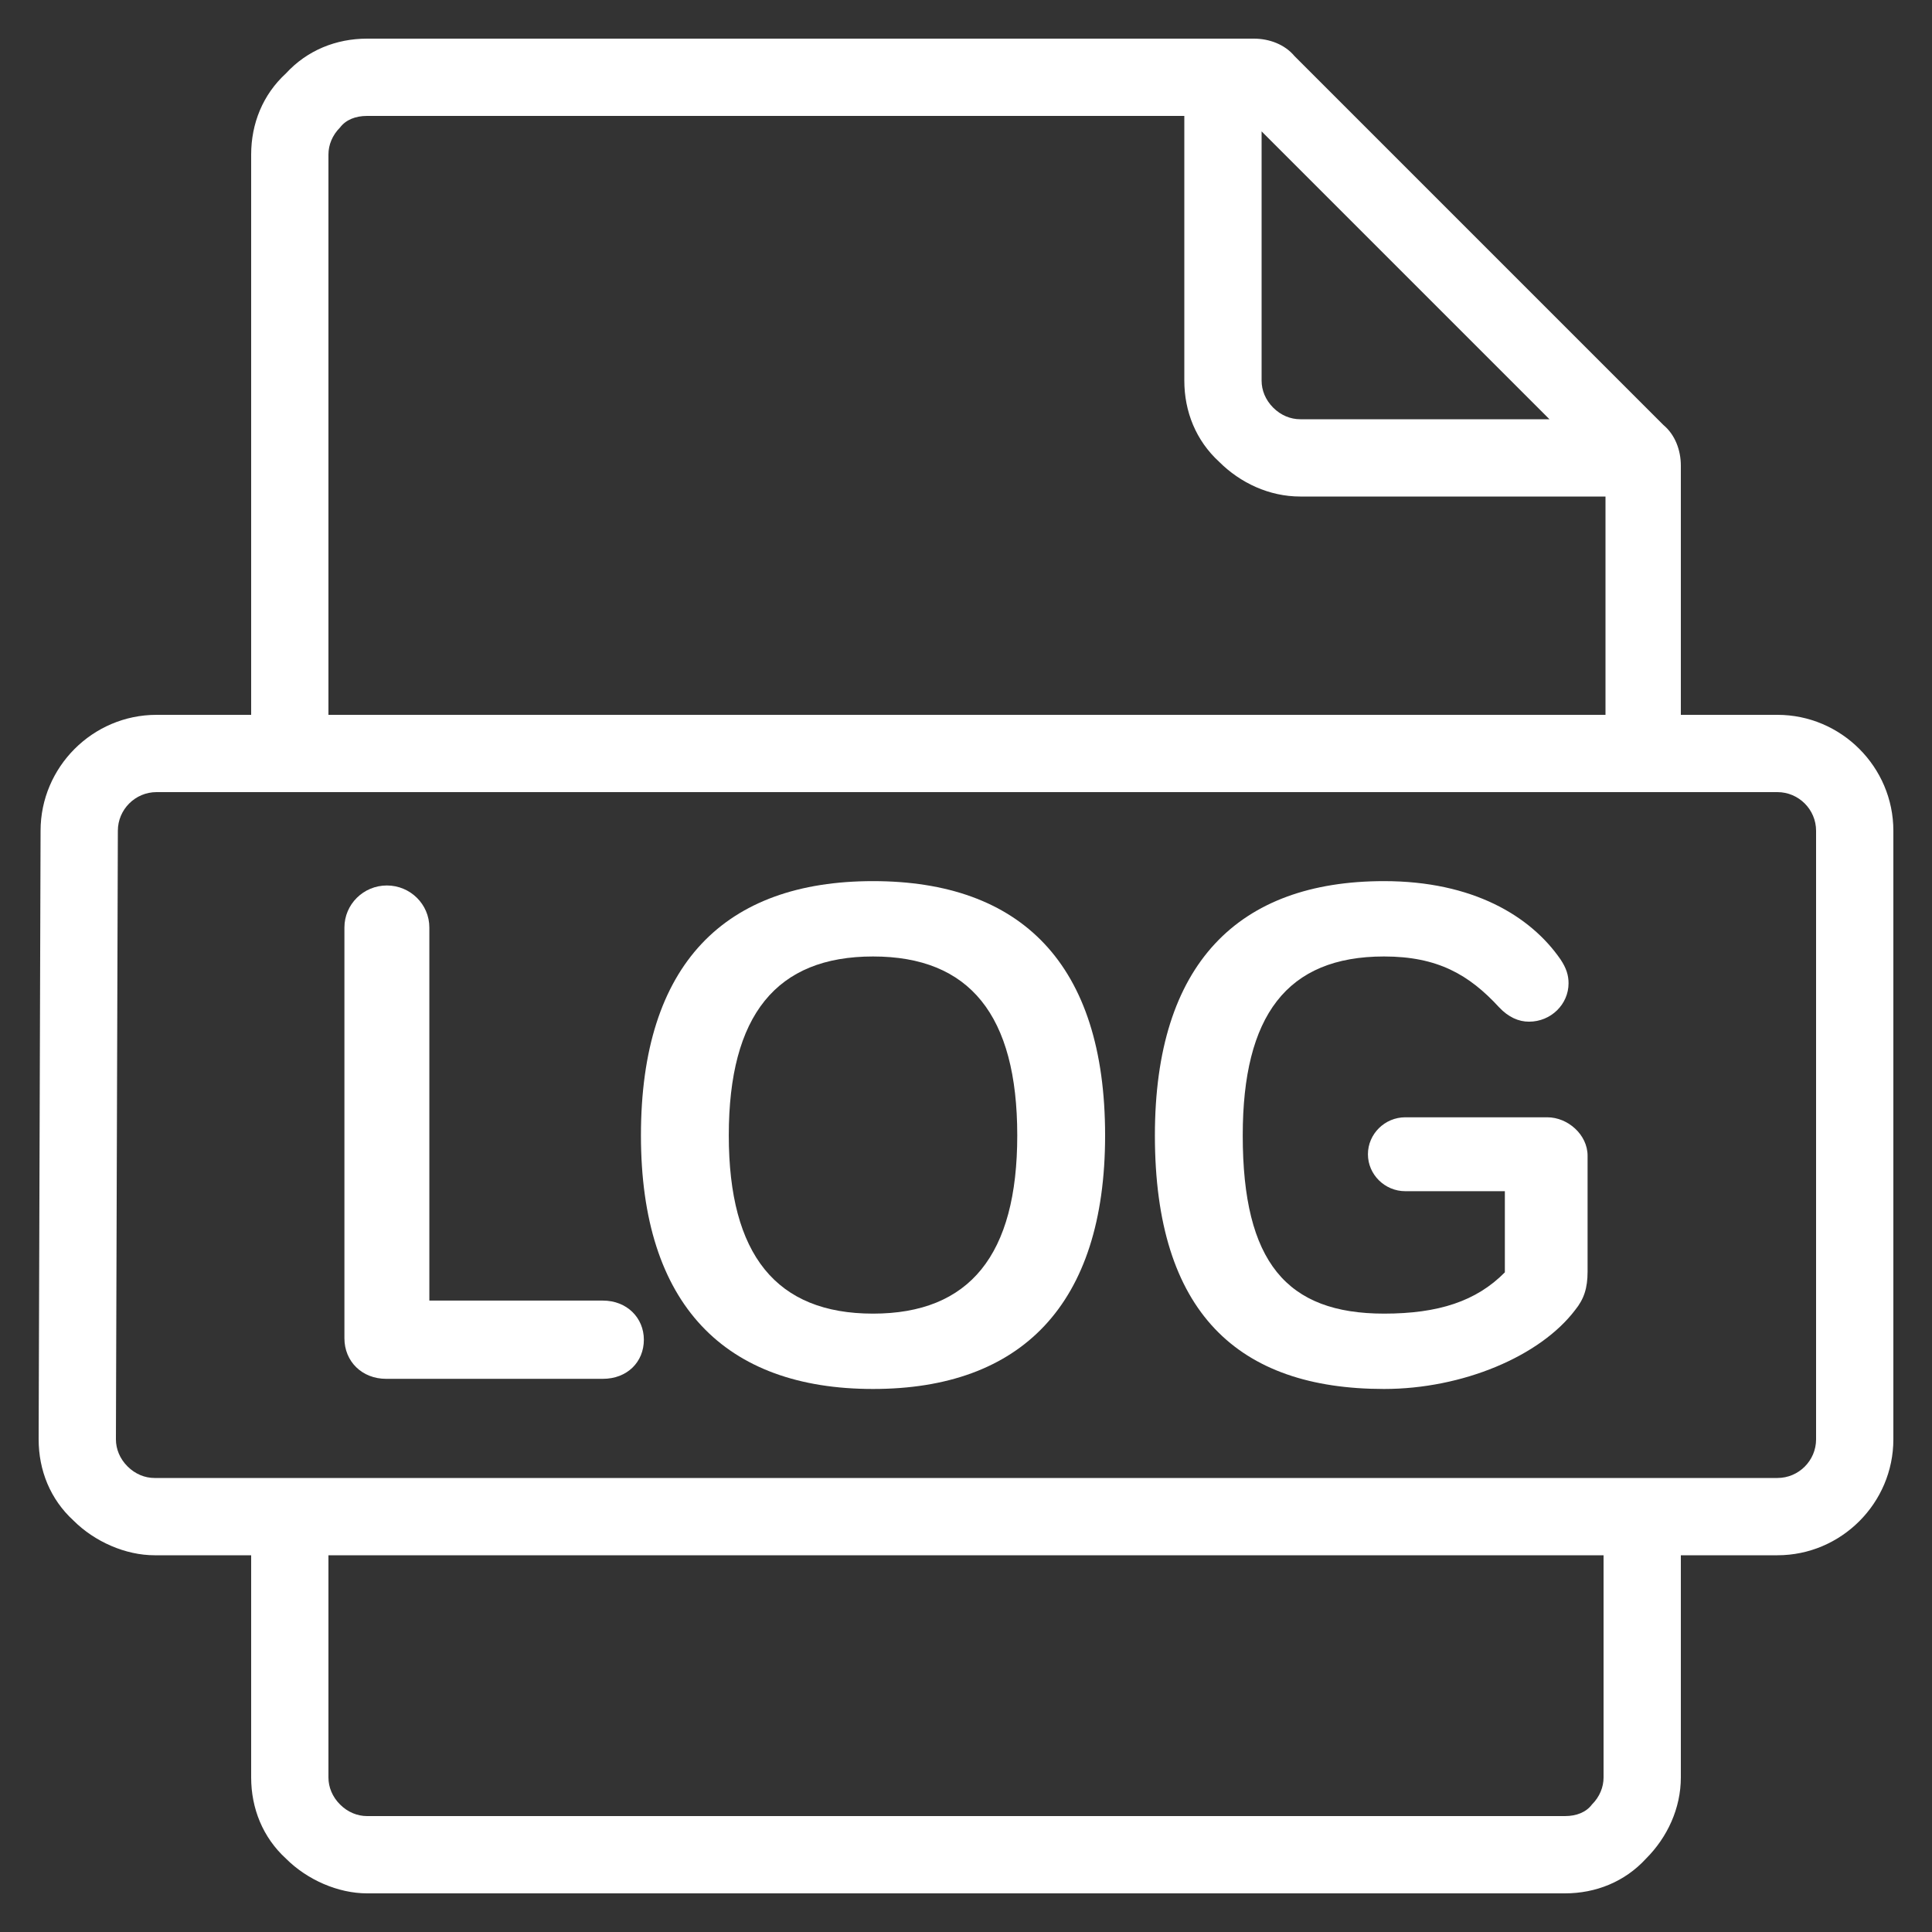 <?xml version="1.0" encoding="UTF-8"?>
<svg version="1.1" viewBox="0 0 100 100" xmlns="http://www.w3.org/2000/svg" xmlns:xlink="http://www.w3.org/1999/xlink">
    <rect x="0" y="0" width="100" height="100" fill="#333333" stroke="none"/>
    <g fill="#fff">
        <path d="M92,37h-5v-12.9c0,-0.8 -0.3,-1.6 -0.9,-2.1l-19.1,-19.1c-0.5,-0.6 -1.3,-0.9 -2.1,-0.9h-45.9c-1.6,0 -3.1,0.6 -4.2,1.8c-1.2,1.1 -1.8,2.6 -1.8,4.2v29h-4.9c-3.3,0 -6,2.7 -6,6l-0.1,31.5c0,1.6 0.6,3.1 1.8,4.2c1.1,1.1 2.7,1.8 4.2,1.8h5v11.5c0,1.6 0.6,3.1 1.8,4.2c1.1,1.1 2.7,1.8 4.2,1.8h62c1.6,0 3.1,-0.6 4.2,-1.8c1.1,-1.1 1.8,-2.6 1.8,-4.2v-11.5h5c3.3,0 6,-2.7 6,-6v-31.5c0,-3.3 -2.7,-6 -6,-6Zm-11.8,-15.3h-12.9c-0.5,0 -1,-0.2 -1.4,-0.6c-0.4,-0.4 -0.6,-0.9 -0.6,-1.4v-12.9l14.9,14.9Zm-63.2,-13.7c0,-0.5 0.2,-1 0.6,-1.4c0.3,-0.4 0.8,-0.6 1.4,-0.6h42.3v13.7c0,1.6 0.6,3.1 1.8,4.2c1.1,1.1 2.6,1.8 4.2,1.8h15.8v11.3h-66.1v-29Zm66,84c0,0.5 -0.2,1 -0.6,1.4c-0.3,0.4 -0.8,0.6 -1.4,0.6h-62c-0.5,0 -1,-0.2 -1.4,-0.6c-0.4,-0.4 -0.6,-0.9 -0.6,-1.4v-11.5h66v11.5Zm11,-17.5c0,1.1 -0.9,2 -2,2h-84c-0.5,0 -1,-0.2 -1.4,-0.6c-0.4,-0.4 -0.6,-0.9 -0.6,-1.4l0.1,-31.5c0,-1.1 0.9,-2 2,-2h83.9c1.1,0 2,0.9 2,2v31.5Z"></path>
        <path d="M22.223,67.318v-19.311c0,-1.2 -0.985,-2.175 -2.198,-2.175c-1.213,0 -2.198,0.975 -2.198,2.175v21.261c0,1.2 0.909,2.1 2.16,2.1h11.217c1.251,0 2.122,-0.863 2.122,-2.025c0,-1.125 -0.871,-2.025 -2.122,-2.025h-8.981Z"></path>
        <path d="M45.187,71.893c7.655,0 12.013,-4.35 12.013,-13.124c0,-8.887 -4.358,-13.162 -12.013,-13.162c-7.655,0 -12.012,4.275 -12.012,13.162c0,8.774 4.357,13.124 12.012,13.124Zm0,-22.386c5.002,0 7.466,3.037 7.466,9.262c0,6.187 -2.464,9.224 -7.466,9.224c-5.002,0 -7.465,-3.037 -7.465,-9.224c0,-6.225 2.463,-9.262 7.465,-9.262Z"></path>
        <path d="M77.891,65.856c-1.478,1.5 -3.449,2.137 -6.253,2.137c-5.04,0 -7.314,-2.662 -7.314,-9.224c0,-6.187 2.274,-9.262 7.314,-9.262c2.767,0 4.396,0.937 5.95,2.625c0.492,0.525 1.023,0.75 1.553,0.75c1.137,0 2.047,-0.9 2.047,-1.988c0,-0.412 -0.114,-0.787 -0.417,-1.237c-1.554,-2.25 -4.547,-4.05 -9.133,-4.05c-7.541,0 -11.861,4.275 -11.861,13.162c0,9.187 4.32,13.124 11.861,13.124c4.055,0 8.072,-1.688 9.891,-4.087c0.455,-0.563 0.644,-1.125 0.644,-1.988v-5.999c0,-1.088 -1.023,-1.988 -2.084,-1.988h-7.352c-1.061,0 -1.933,0.863 -1.933,1.913c0,1.05 0.872,1.912 1.933,1.912h5.154v4.2Z"></path>
    </g>
</svg>